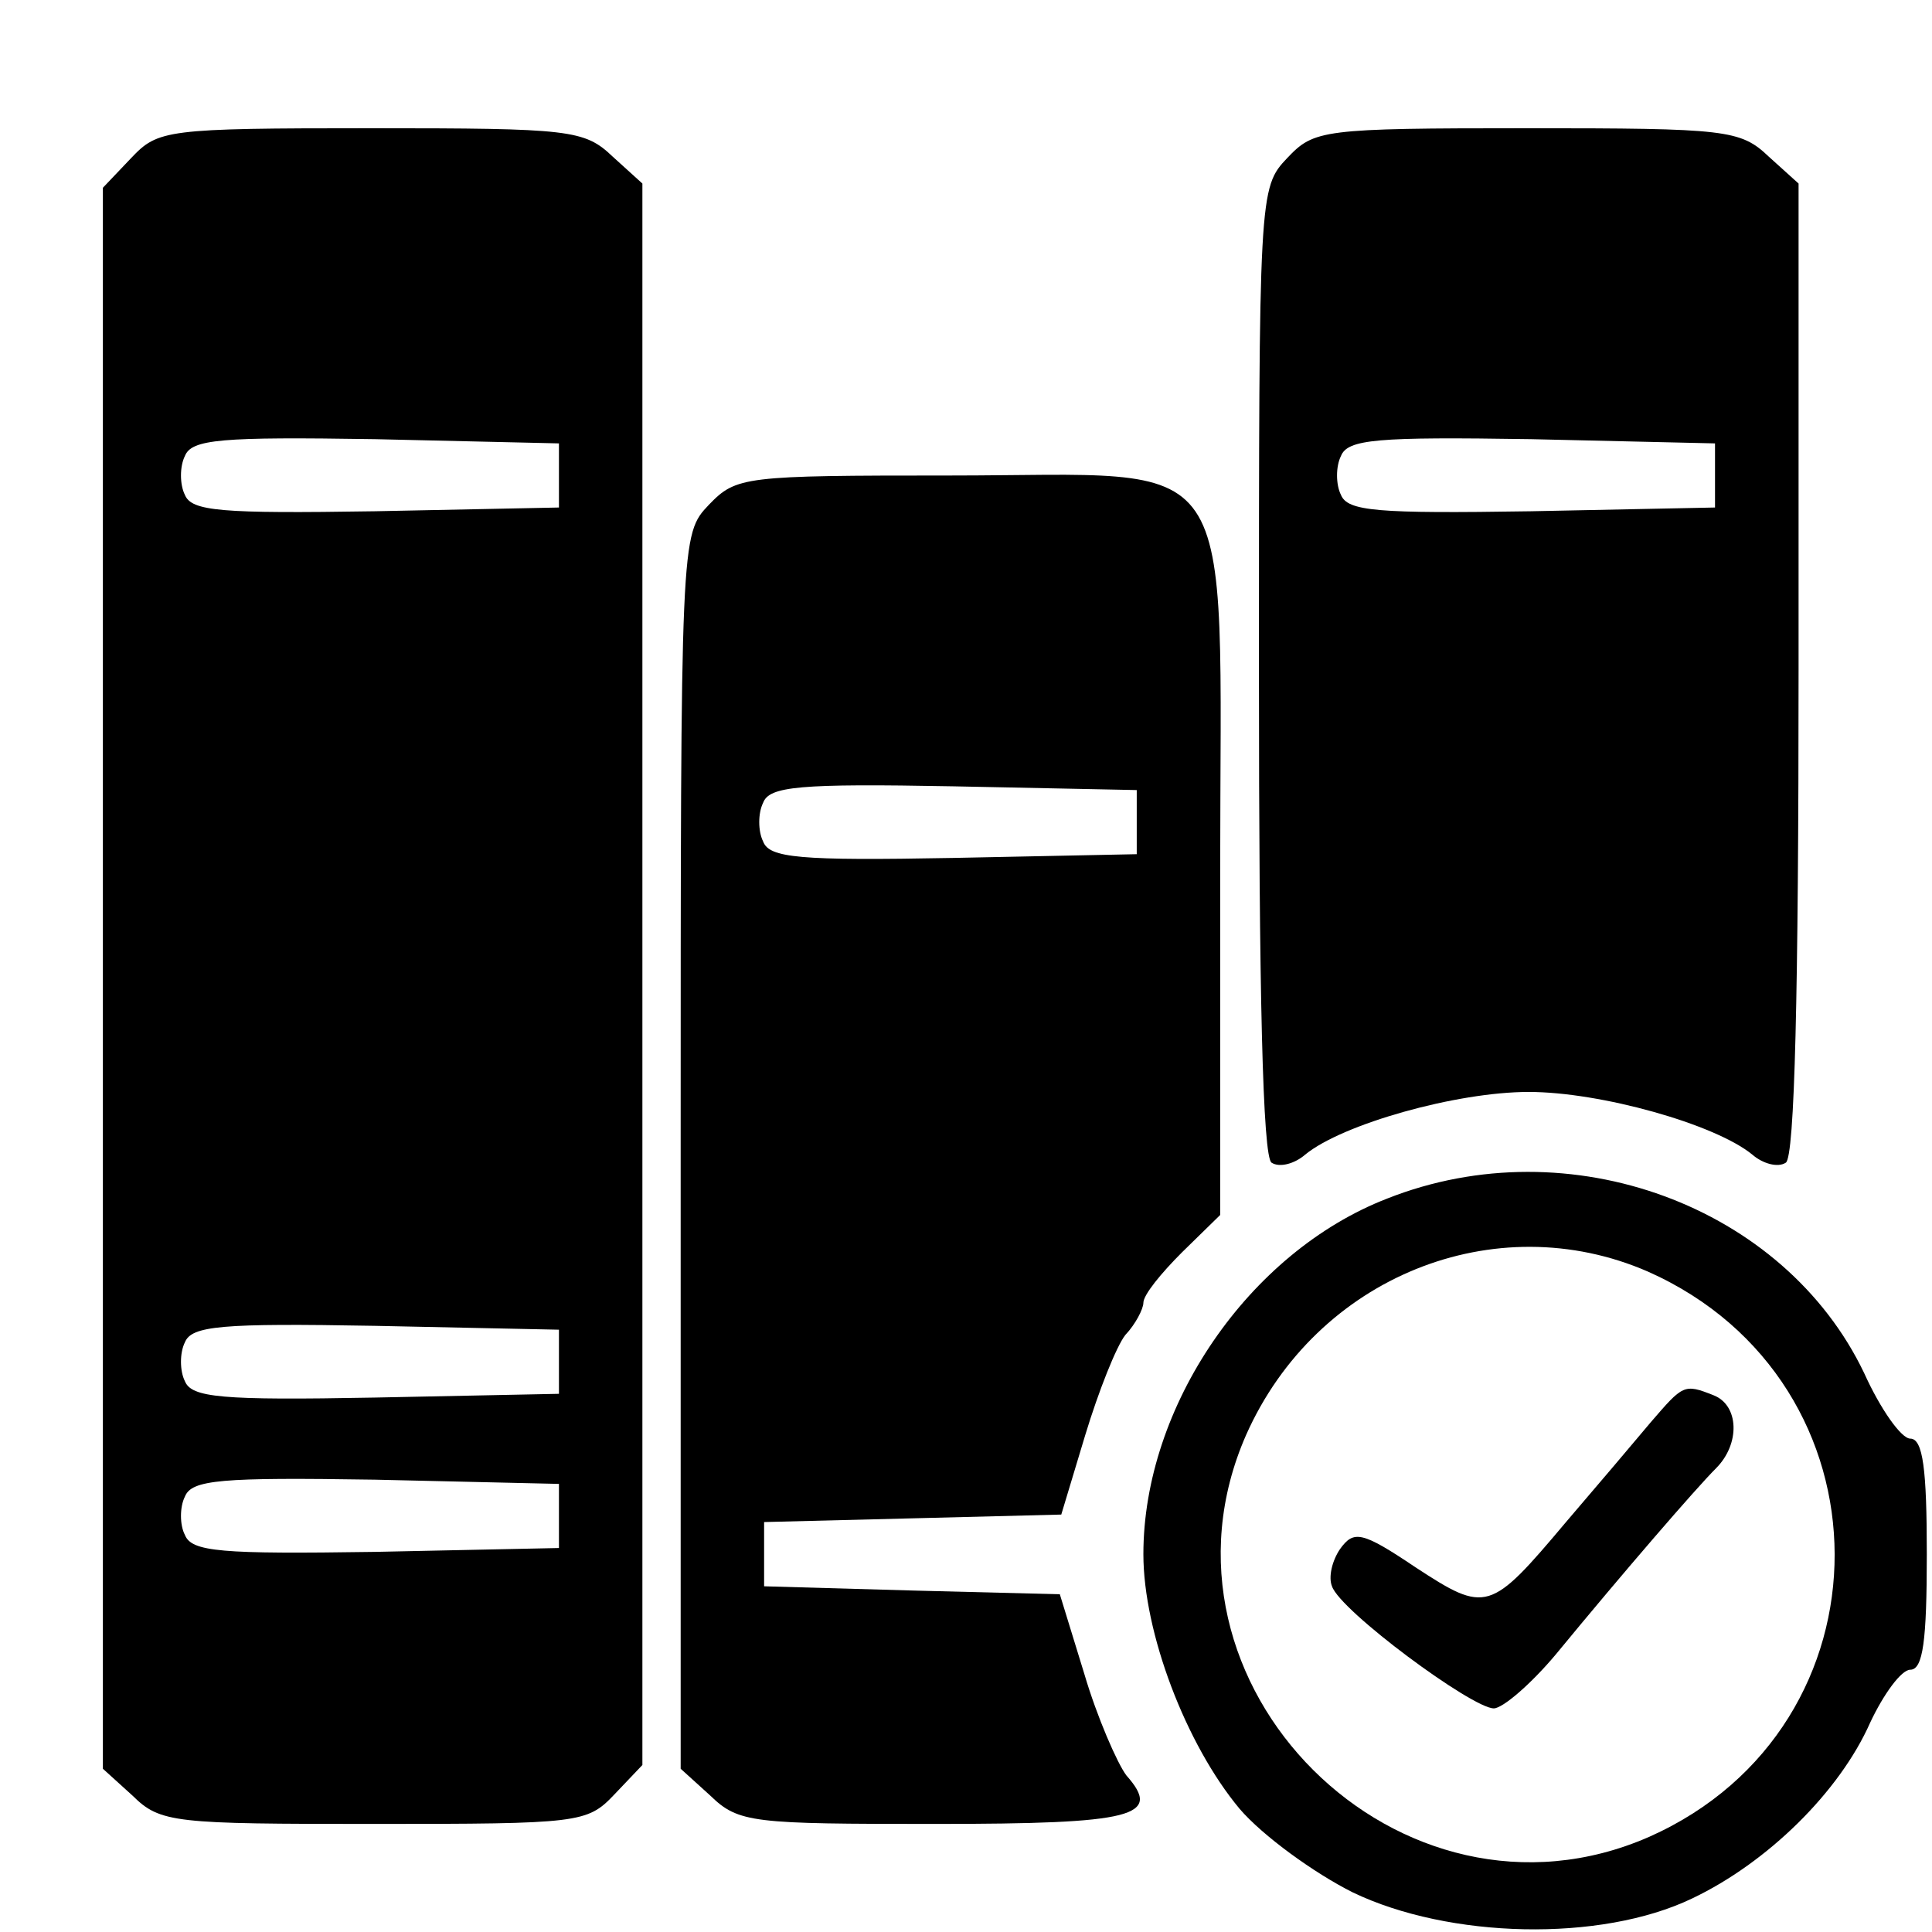 <?xml version="1.0" encoding="UTF-8"?>
<svg xmlns="http://www.w3.org/2000/svg" xmlns:xlink="http://www.w3.org/1999/xlink" width="16px" height="16px" viewBox="0 0 16 16" version="1.1">
<g id="surface1">
<path style=" stroke:none;fill-rule:nonzero;fill:rgb(0%,0%,0%);fill-opacity:1;" d="M 1.086 1.309 L 0.852 1.555 L 0.852 14.648 L 1.098 14.871 C 1.328 15.098 1.445 15.105 3.098 15.105 C 4.797 15.105 4.863 15.098 5.086 14.863 L 5.32 14.617 L 5.32 1.52 L 5.074 1.297 C 4.84 1.074 4.723 1.062 3.074 1.062 C 1.371 1.062 1.309 1.074 1.086 1.309 Z M 4.629 3.938 L 4.629 4.203 L 3.105 4.234 C 1.828 4.254 1.586 4.234 1.531 4.098 C 1.488 4.012 1.488 3.863 1.531 3.777 C 1.586 3.637 1.828 3.617 3.105 3.637 L 4.629 3.672 Z M 4.629 11.277 L 4.629 11.543 L 3.105 11.574 C 1.828 11.598 1.586 11.574 1.531 11.438 C 1.488 11.352 1.488 11.203 1.531 11.117 C 1.586 10.98 1.828 10.957 3.105 10.98 L 4.629 11.012 Z M 4.629 12.555 L 4.629 12.82 L 3.105 12.852 C 1.828 12.871 1.586 12.852 1.531 12.711 C 1.488 12.629 1.488 12.48 1.531 12.395 C 1.586 12.254 1.828 12.234 3.105 12.254 L 4.629 12.289 Z M 4.629 12.555 "/>
<path style=" stroke:none;fill-rule:nonzero;fill:rgb(0%,0%,0%);fill-opacity:1;" d="M 10.66 1.309 C 10.426 1.555 10.426 1.598 10.426 5.562 C 10.426 8.223 10.457 9.586 10.531 9.629 C 10.598 9.672 10.723 9.637 10.809 9.562 C 11.117 9.309 12.062 9.043 12.66 9.043 C 13.254 9.043 14.203 9.309 14.512 9.562 C 14.598 9.637 14.723 9.672 14.789 9.629 C 14.863 9.586 14.895 8.223 14.895 5.543 L 14.895 1.52 L 14.648 1.297 C 14.414 1.074 14.297 1.062 12.648 1.062 C 10.945 1.062 10.883 1.074 10.66 1.309 Z M 14.203 3.938 L 14.203 4.203 L 12.68 4.234 C 11.402 4.254 11.16 4.234 11.105 4.098 C 11.062 4.012 11.062 3.863 11.105 3.777 C 11.16 3.637 11.402 3.617 12.68 3.637 L 14.203 3.672 Z M 14.203 3.938 "/>
<path style=" stroke:none;fill-rule:nonzero;fill:rgb(0%,0%,0%);fill-opacity:1;" d="M 5.871 4.18 C 5.637 4.426 5.637 4.438 5.637 9.531 L 5.637 14.648 L 5.883 14.871 C 6.117 15.098 6.234 15.105 7.746 15.105 C 9.395 15.105 9.629 15.043 9.328 14.703 C 9.254 14.605 9.086 14.223 8.98 13.863 L 8.777 13.203 L 7.555 13.172 L 6.328 13.137 L 6.328 12.605 L 7.562 12.574 L 8.789 12.543 L 8.988 11.883 C 9.098 11.52 9.246 11.148 9.32 11.055 C 9.402 10.969 9.469 10.84 9.469 10.789 C 9.469 10.723 9.617 10.543 9.789 10.371 L 10.105 10.062 L 10.105 7.234 C 10.105 3.637 10.309 3.938 7.863 3.938 C 6.16 3.938 6.098 3.945 5.871 4.18 Z M 9.414 6.809 L 9.414 7.074 L 7.895 7.105 C 6.617 7.129 6.371 7.105 6.32 6.969 C 6.277 6.883 6.277 6.734 6.32 6.648 C 6.371 6.512 6.617 6.488 7.895 6.512 L 9.414 6.543 Z M 9.414 6.809 "/>
<path style=" stroke:none;fill-rule:nonzero;fill:rgb(0%,0%,0%);fill-opacity:1;" d="M 11.488 9.926 C 10.34 10.371 9.469 11.648 9.469 12.871 C 9.469 13.52 9.82 14.445 10.266 14.98 C 10.457 15.203 10.883 15.512 11.203 15.672 C 12 16.055 13.254 16.086 14.012 15.723 C 14.637 15.426 15.234 14.84 15.488 14.266 C 15.598 14.031 15.746 13.828 15.82 13.828 C 15.926 13.828 15.957 13.586 15.957 12.871 C 15.957 12.172 15.926 11.914 15.82 11.914 C 15.746 11.914 15.574 11.672 15.438 11.371 C 14.777 9.988 13 9.328 11.488 9.926 Z M 13.648 10.531 C 15.703 11.445 15.711 14.297 13.66 15.211 C 11.598 16.117 9.414 13.945 10.32 11.883 C 10.902 10.574 12.383 9.98 13.648 10.531 Z M 13.648 10.531 "/>
<path style=" stroke:none;fill-rule:nonzero;fill:rgb(0%,0%,0%);fill-opacity:1;" d="M 13.672 11.777 C 13.531 11.945 13.223 12.309 12.969 12.605 C 12.34 13.352 12.309 13.363 11.723 12.98 C 11.277 12.68 11.211 12.672 11.098 12.828 C 11.031 12.926 11 13.062 11.031 13.137 C 11.098 13.34 12.191 14.148 12.371 14.148 C 12.445 14.148 12.68 13.945 12.883 13.703 C 13.445 13.02 14.043 12.328 14.211 12.16 C 14.414 11.957 14.402 11.637 14.191 11.555 C 13.945 11.457 13.938 11.469 13.672 11.777 Z M 13.672 11.777 "/>
</g>
</svg>
